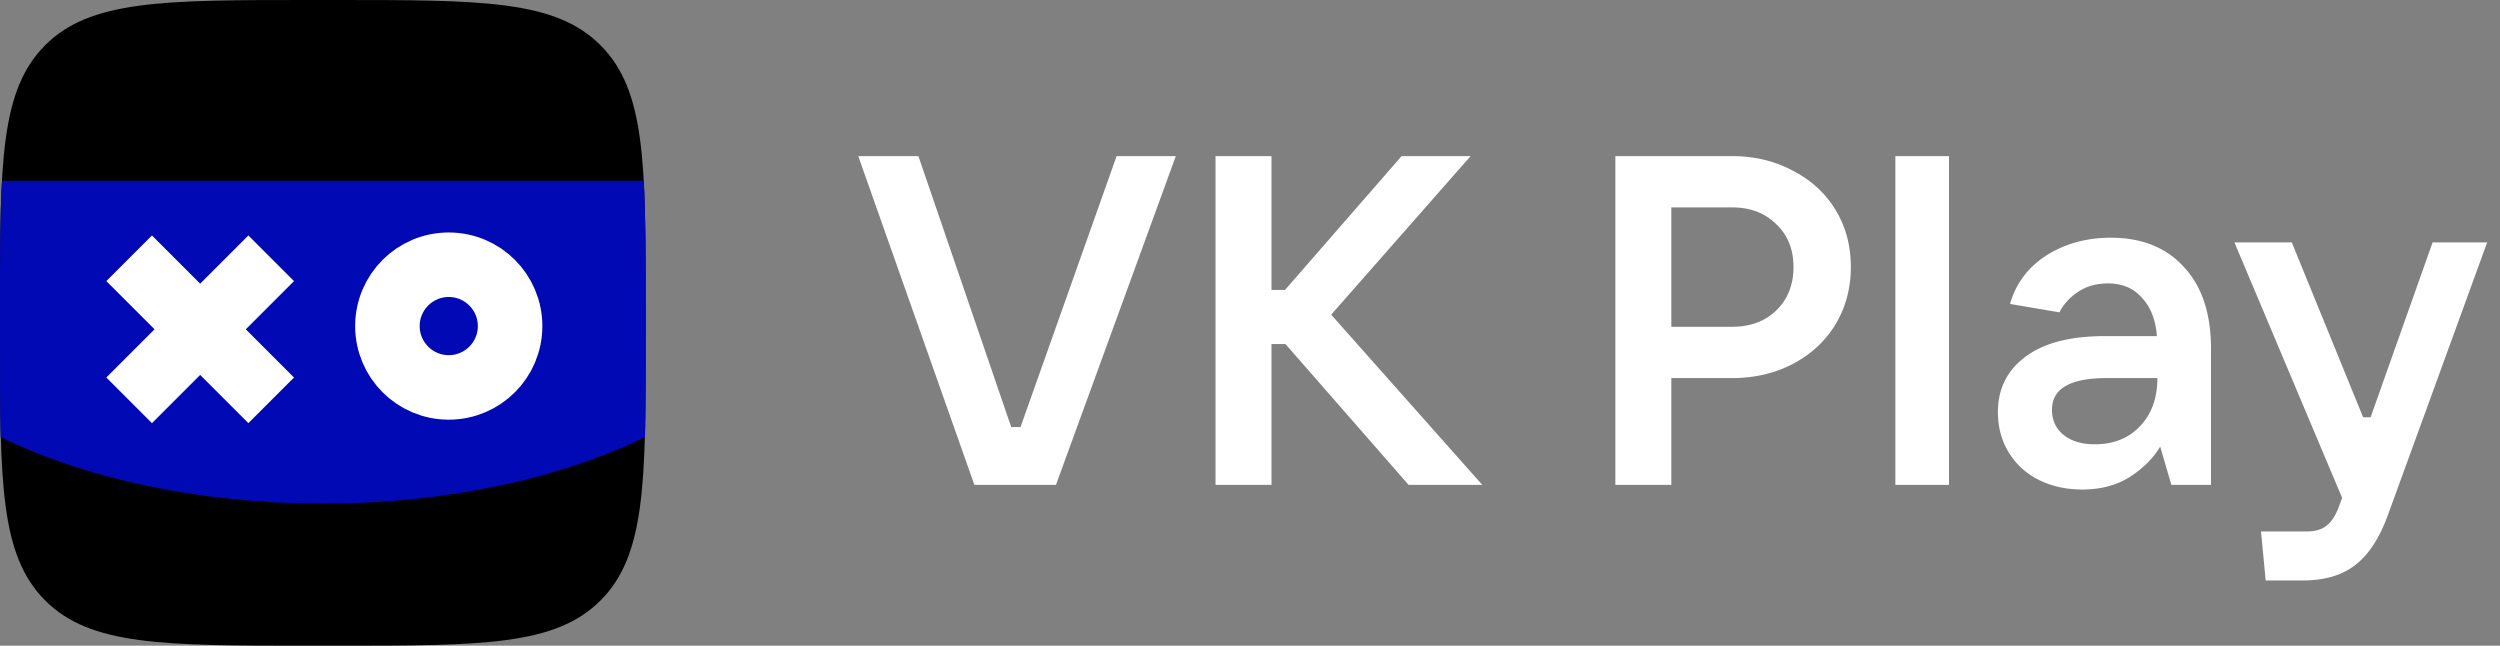 <svg xmlns="http://www.w3.org/2000/svg" width="151" height="39" fill="none">
	<rect width="100%" height="100%" fill="#808080" stroke="none"/>
	<g clip-path="url(#a)">
		<path d="M63.78 29.286h-4.928L51.839 9.429h3.633l5.605 16.364h.563L67.442 9.43h3.577l-7.238 19.857zm16.623-10.28l9.126 10.28h-4.45l-7.436-8.506h-.845v8.506h-3.38V9.429h3.38v8.084h.817l7.041-8.084h4.168l-8.42 9.576zm17.165 10.28V9.429h7.041c1.352 0 2.572.291 3.662.873 1.107.564 1.971 1.352 2.591 2.366.619 1.014.929 2.169.929 3.465 0 1.276-.31 2.431-.929 3.464-.62 1.014-1.484 1.812-2.591 2.394-1.09.563-2.31.845-3.662.845h-3.661v6.45h-3.38zm7.041-9.548c1.108 0 2-.329 2.676-.986.694-.676 1.042-1.55 1.042-2.62s-.348-1.934-1.042-2.59c-.676-.677-1.568-1.015-2.676-1.015h-3.661v7.21h3.661zm13.11 9.548h-3.239V9.429h3.239v19.857zm9.77-14.928c1.878 0 3.352.592 4.422 1.774 1.089 1.165 1.634 2.808 1.634 4.93v8.224h-2.394l-.676-2.31c-.413.695-1.024 1.305-1.831 1.831-.807.507-1.765.76-2.873.76-.976 0-1.859-.197-2.647-.591a4.408 4.408 0 01-1.803-1.662c-.432-.713-.648-1.52-.648-2.422 0-1.39.545-2.497 1.634-3.323 1.108-.845 2.713-1.268 4.816-1.268h3.155c-.076-.976-.376-1.746-.902-2.31-.507-.582-1.192-.873-2.056-.873-.695 0-1.295.17-1.802.507-.507.338-.883.751-1.127 1.24l-2.986-.507c.357-1.24 1.09-2.216 2.197-2.93 1.127-.713 2.423-1.07 3.887-1.07zm-.957 12.477c1.126 0 2.037-.366 2.732-1.098.694-.732 1.042-1.7 1.042-2.901h-3.07c-2.197 0-3.296.638-3.296 1.915 0 .639.235 1.145.705 1.521.469.376 1.098.563 1.887.563zM146.93 14.64h3.295l-5.999 16.477c-.507 1.389-1.164 2.394-1.972 3.013-.788.62-1.849.93-3.182.93h-2.225l-.282-2.958h2.732c.544 0 .958-.122 1.239-.366.301-.225.554-.629.761-1.211l.169-.45-6.507-15.435h3.465l4.309 10.562h.451l3.746-10.562z" fill="#fff"/><path d="M20.319 0C29.133 0 33.54 0 36.27 2.73 39 5.46 39 9.867 39 18.681v1.638c0 8.814 0 13.221-2.73 15.951C33.54 39 29.133 39 20.319 39h-1.638C9.867 39 5.46 39 2.73 36.27 0 33.54 0 29.133 0 20.32v-1.64C0 9.866 0 5.46 2.73 2.73 5.46 0 9.867 0 18.681 0h1.638z" fill="#07F" style="&#10; fill: #000;&#10;"/>
		<path d="M.117 10.96C0 13.064 0 15.6 0 18.68v1.638c0 2.34 0 4.33.039 6.084C5.148 28.9 12.012 30.42 19.5 30.42c7.488 0 14.352-1.52 19.461-4.017C39 24.648 39 22.62 39 20.32v-1.638c0-3.08 0-5.616-.117-7.76H.117v.038z" fill="#0009B4"/><circle cx="27.105" cy="19.695" stroke="#fff" stroke-width="3.897" r="3.705"/>
		<path d="M16.38 24.18L7.8 15.6m8.58 0L7.8 24.18" stroke="#fff" stroke-width="3.897"/>
	</g>
	<defs>
		<clipPath id="a"><path fill="#fff" d="M0 0h150.93v39H0z"/></clipPath>
	</defs>
</svg>